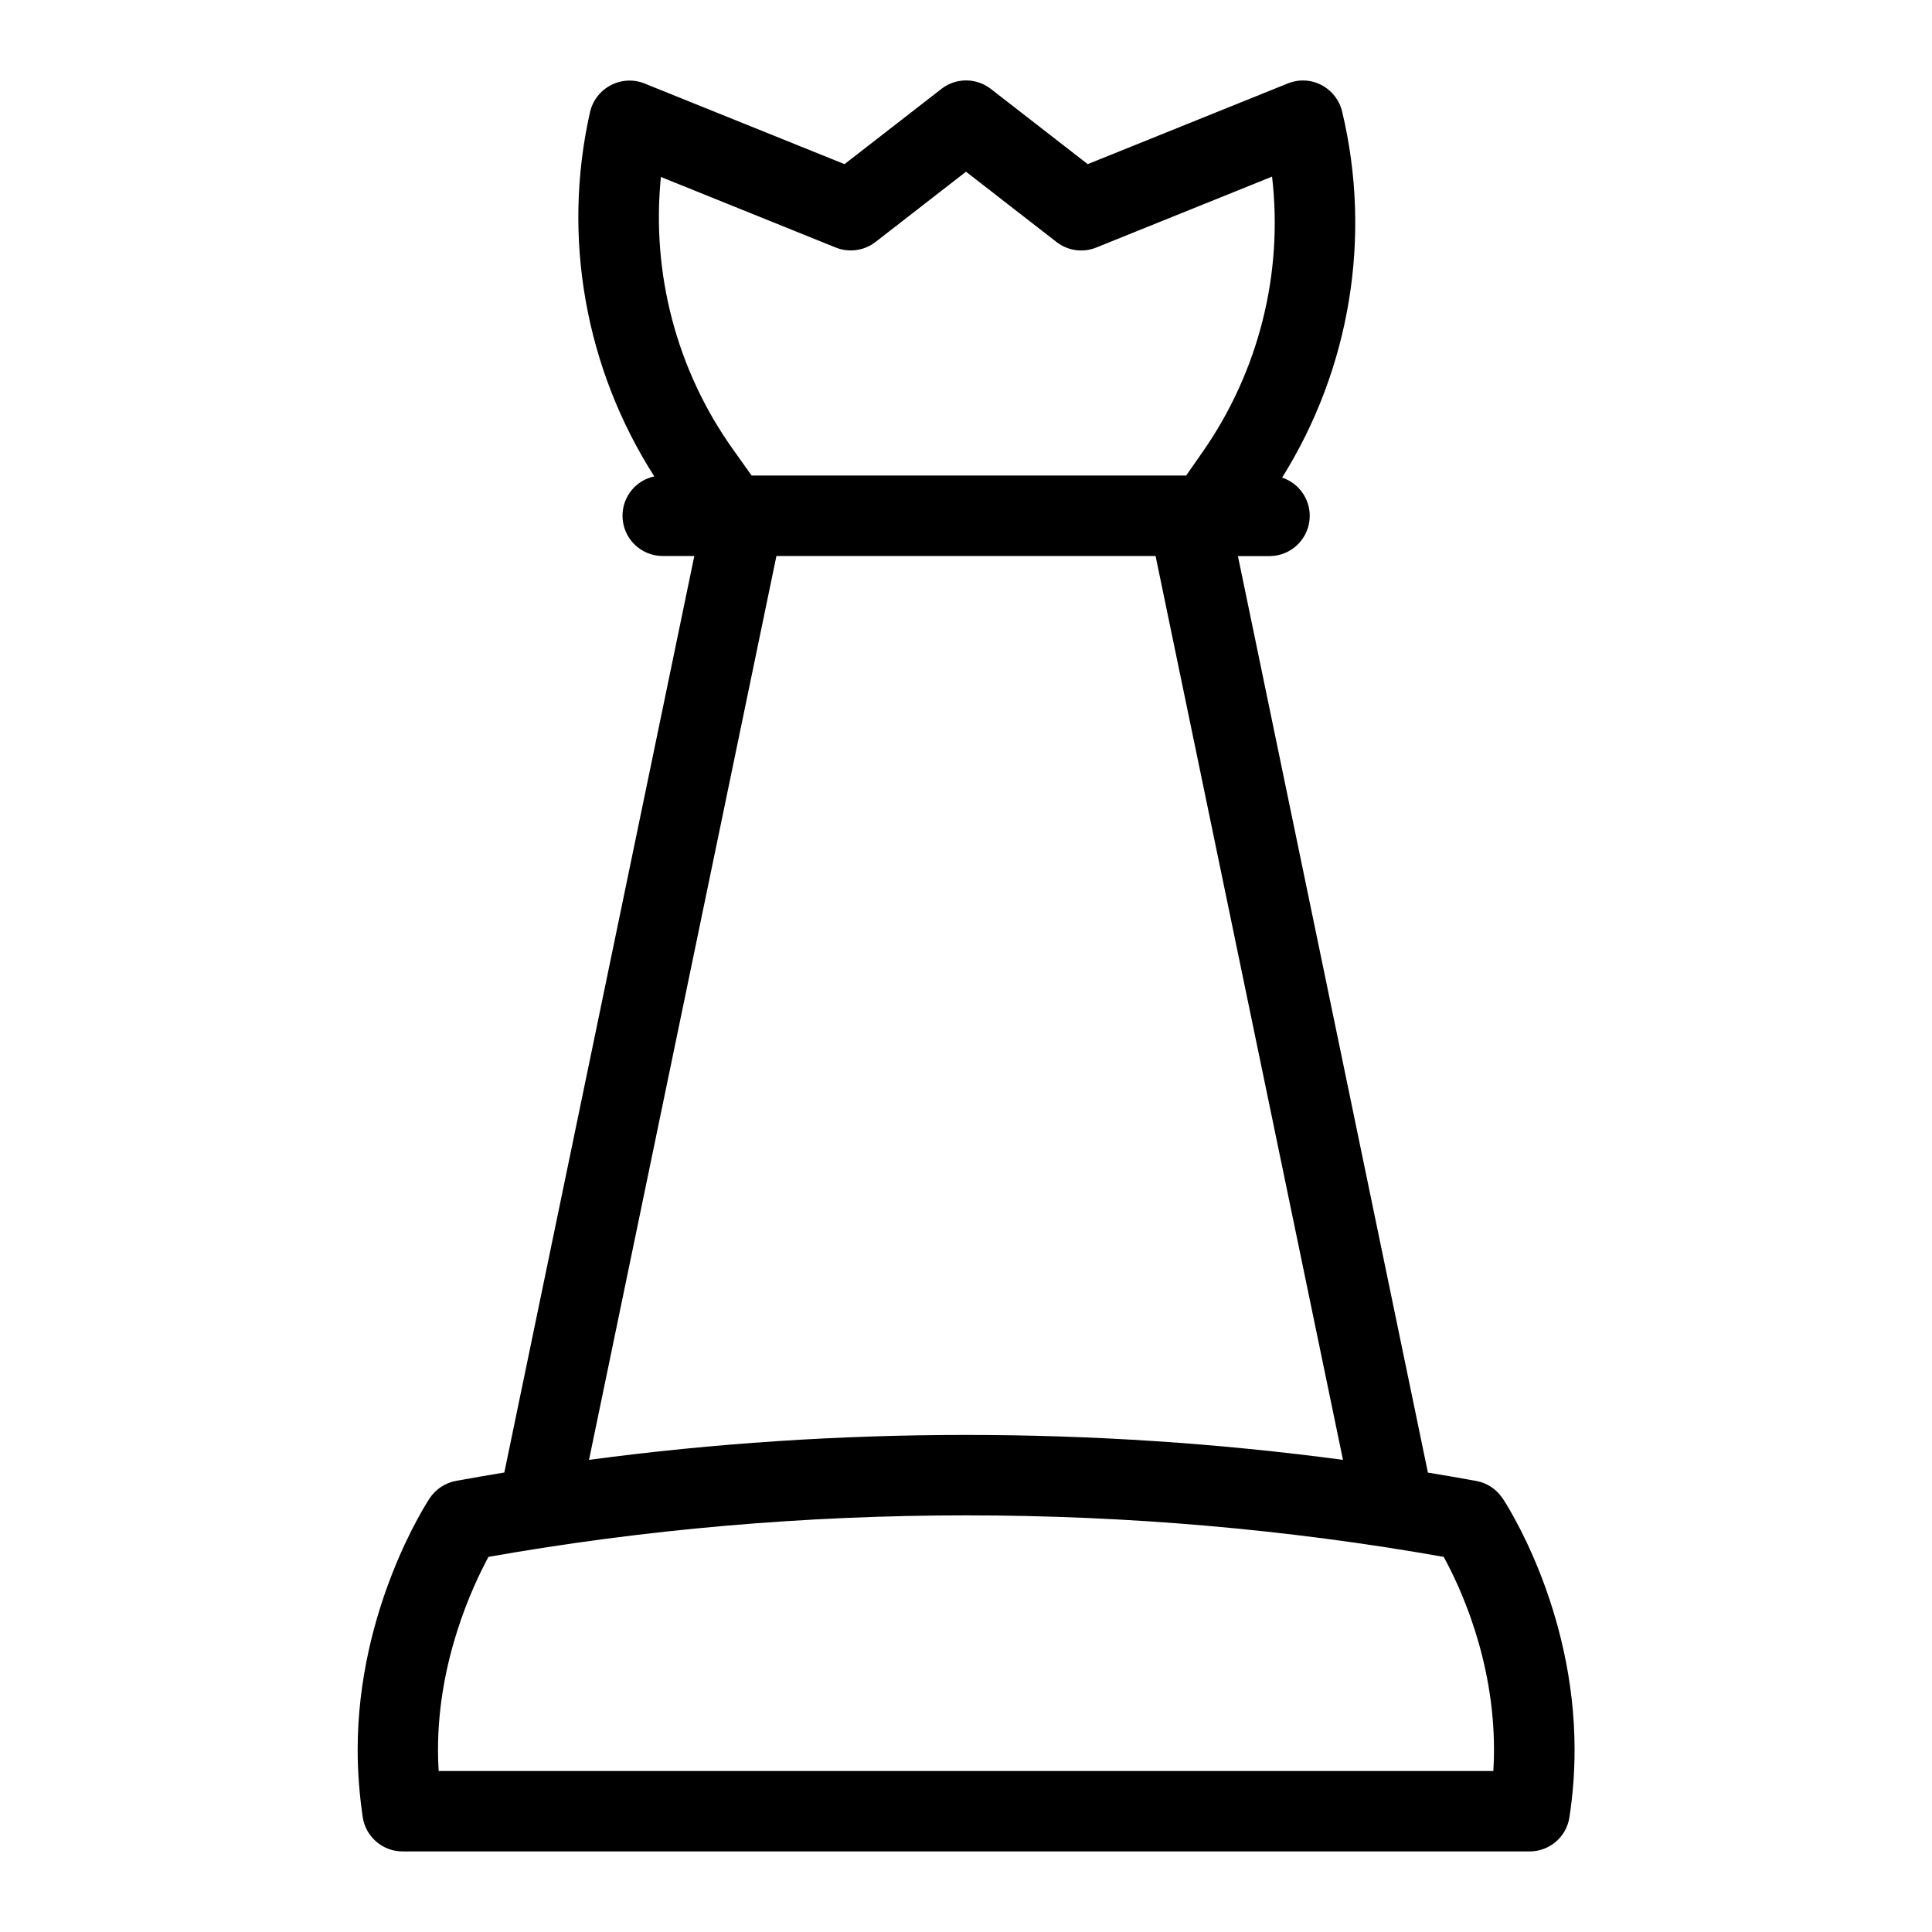 <?xml version="1.0" encoding="UTF-8"?>
<svg xmlns="http://www.w3.org/2000/svg" id="Layer_1" data-name="Layer 1" viewBox="0 0 24 24">
  <path d="M18.663,18.61c-.075-.112-.192-.189-.325-.213-.2-.037-.4-.071-.6-.104l-2.36-11.385h.392c.276,0,.5-.224,.5-.5,0-.222-.144-.409-.343-.475,.846-1.353,1.118-2.994,.745-4.549-.034-.142-.128-.261-.257-.328-.13-.068-.282-.074-.416-.02l-2.487,1.003-1.204-.935c-.181-.14-.433-.14-.613,0l-1.204,.935-2.487-1.003c-.136-.054-.29-.045-.419,.024-.13,.068-.224,.192-.256,.335-.35,1.553-.058,3.184,.799,4.523-.226,.048-.395,.248-.395,.489,0,.276,.224,.5,.5,.5h.392l-2.36,11.385c-.201,.033-.401,.068-.6,.104-.134,.024-.251,.103-.327,.215-.036,.055-.895,1.371-.895,3.124,0,.293,.024,.574,.063,.838,.037,.245,.247,.426,.495,.426h14.001c.247,0,.458-.181,.494-.425,.041-.265,.064-.546,.064-.839,0-1.768-.86-3.071-.896-3.126ZM8.209,2.198l2.173,.877c.165,.066,.353,.04,.494-.069l1.124-.873,1.124,.873c.141,.11,.329,.136,.494,.069l2.184-.881c.14,1.196-.162,2.414-.859,3.415l-.208,.298h-5.398l-.233-.327c-.699-.982-1.014-2.182-.894-3.382Zm1.436,4.709h4.71l2.328,11.228c-3.09-.413-6.275-.413-9.366,0l2.328-11.228Zm8.906,15.093H5.449c-.005-.086-.008-.175-.008-.264,0-1.108,.427-2.026,.627-2.396,3.886-.687,7.979-.688,11.866,0,.2,.364,.625,1.269,.625,2.396,0,.089-.003,.178-.008,.264Z"/>
</svg>

